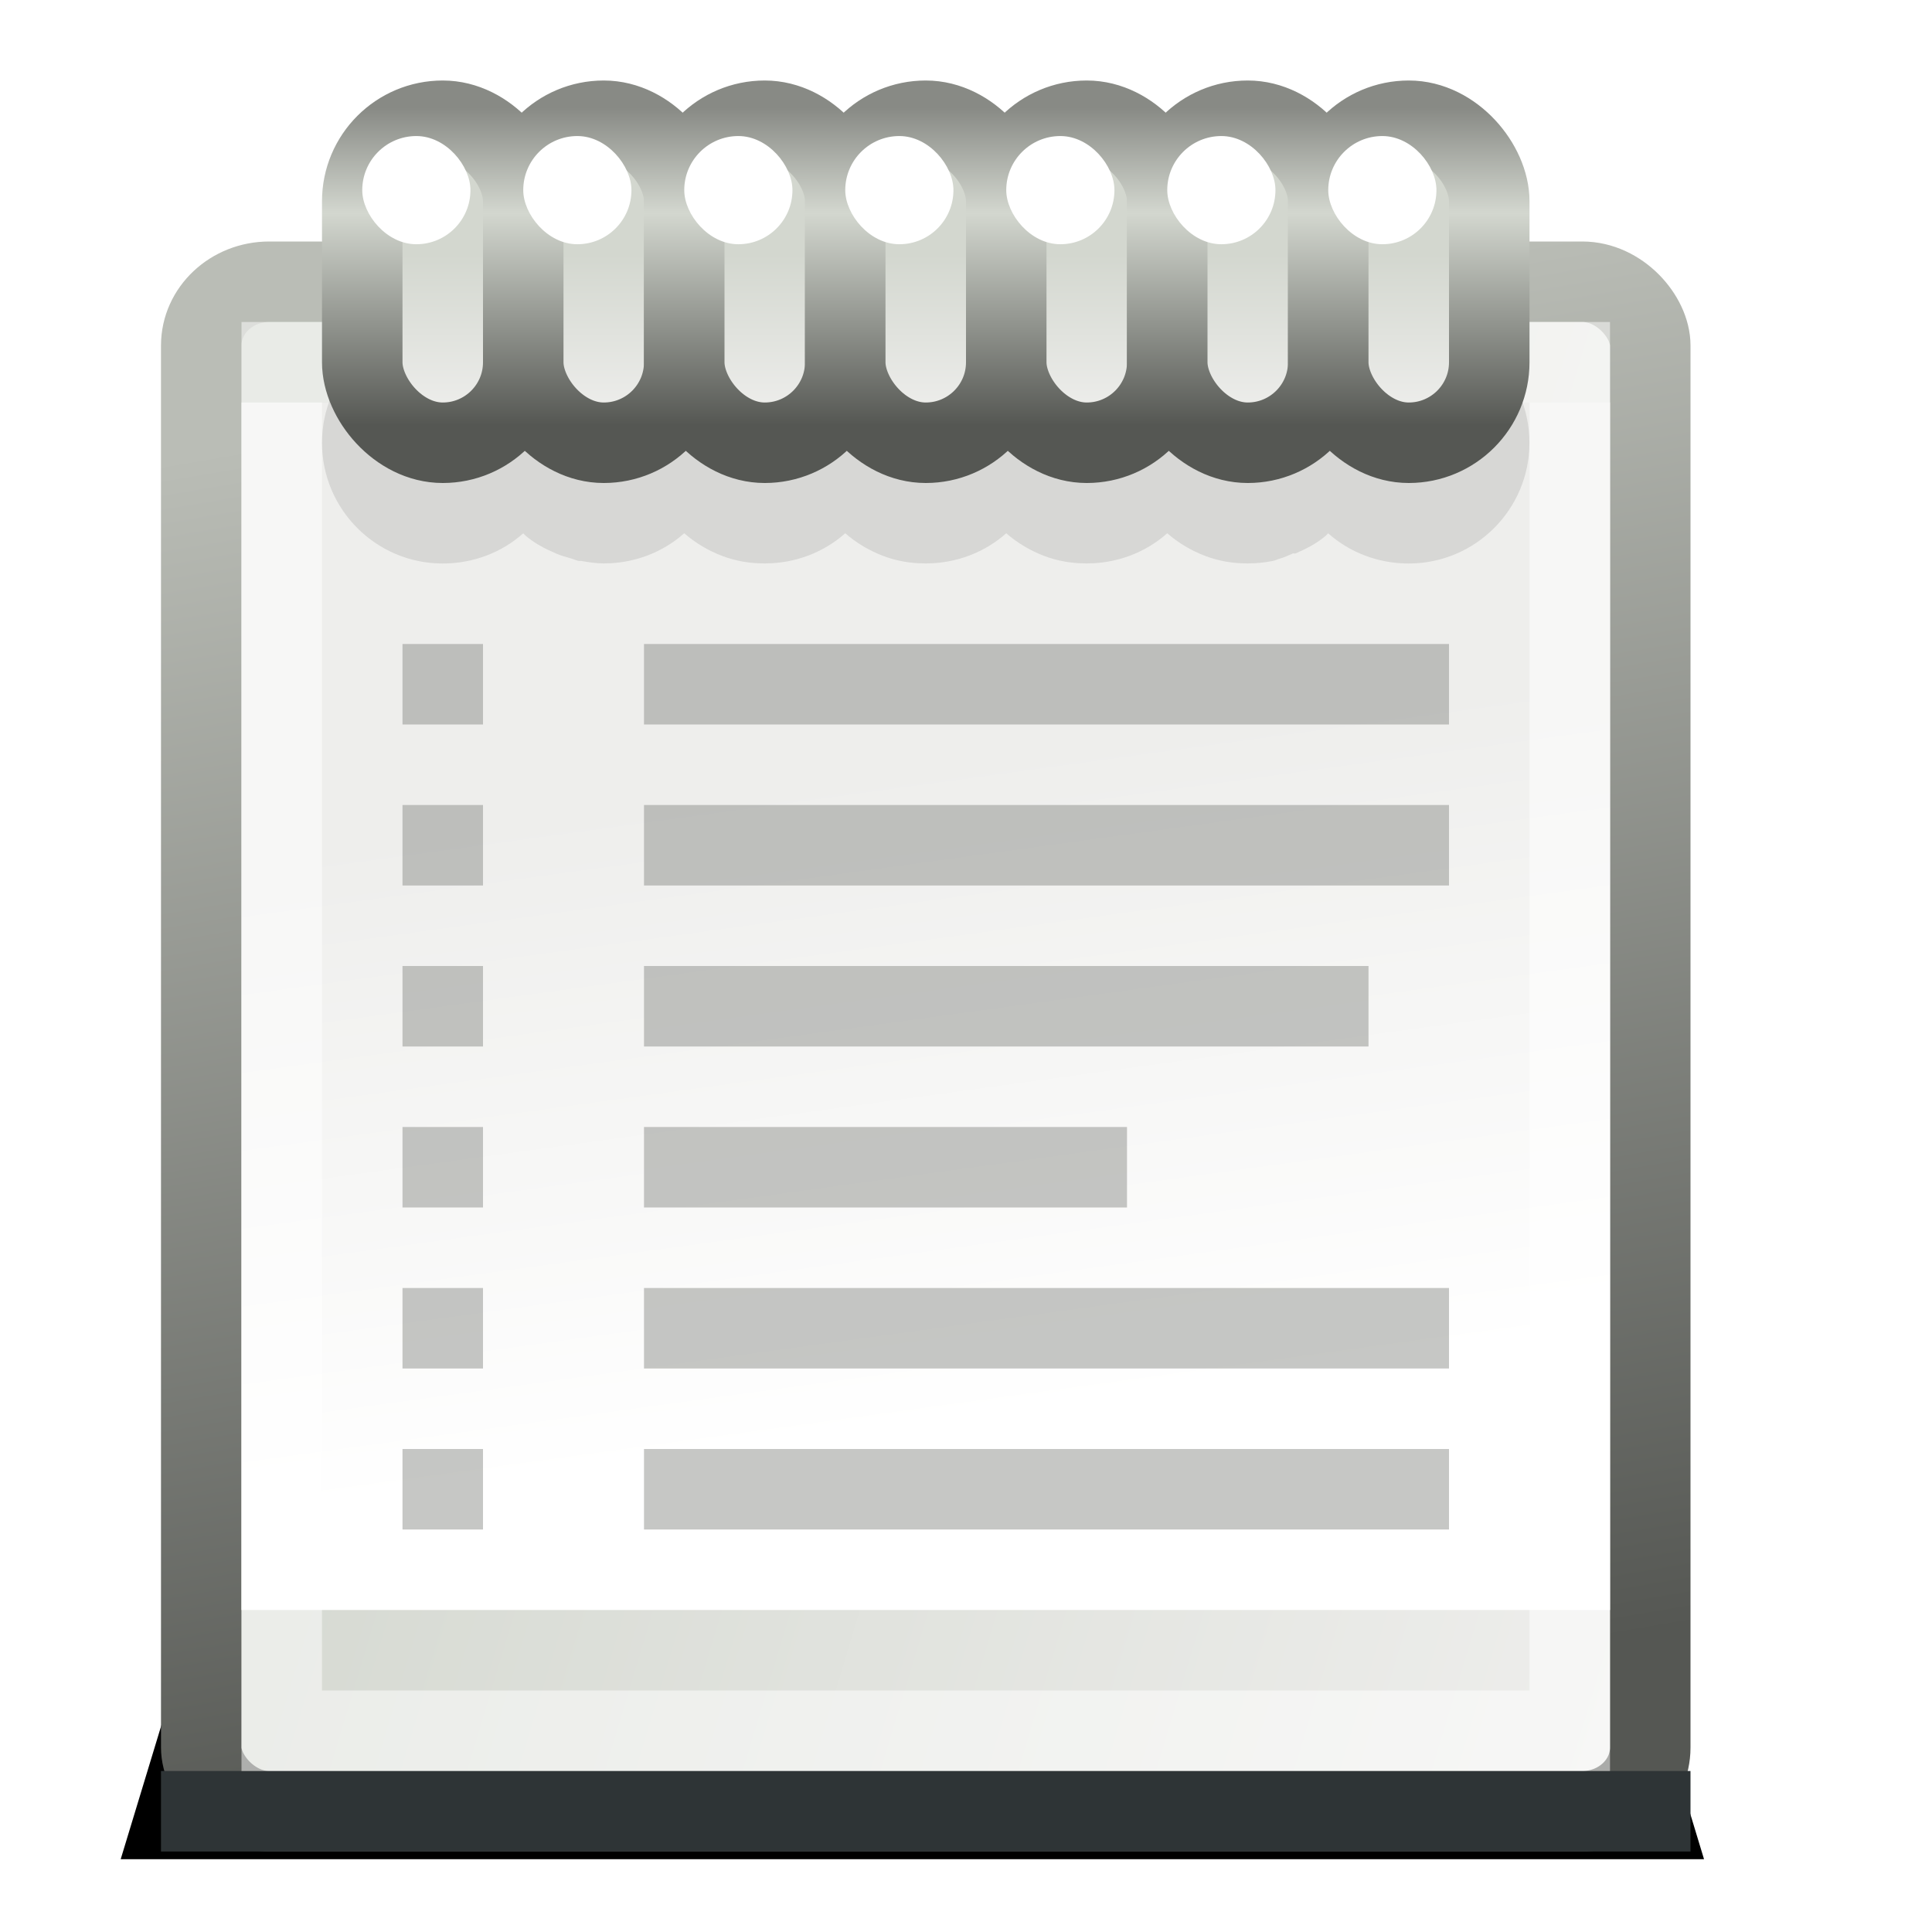 <?xml version="1.0" encoding="UTF-8" standalone="no"?>
<!-- Created with Inkscape (http://www.inkscape.org/) -->

<svg
   xmlns:dc="http://purl.org/dc/elements/1.1/"
   xmlns:cc="http://creativecommons.org/ns#"
   xmlns:rdf="http://www.w3.org/1999/02/22-rdf-syntax-ns#"
   xmlns:svg="http://www.w3.org/2000/svg"
   xmlns="http://www.w3.org/2000/svg"
   xmlns:xlink="http://www.w3.org/1999/xlink"
   xmlns:sodipodi="http://sodipodi.sourceforge.net/DTD/sodipodi-0.dtd"
   xmlns:inkscape="http://www.inkscape.org/namespaces/inkscape"
   id="svg4529"
   height="24"
   width="24"
   version="1.1"
   inkscape:version="0.48.3.1 r9886"
   sodipodi:docname="notebook.svg">
  <sodipodi:namedview
     pagecolor="#ffffff"
     bordercolor="#666666"
     borderopacity="1"
     objecttolerance="10"
     gridtolerance="10"
     guidetolerance="10"
     inkscape:pageopacity="0"
     inkscape:pageshadow="2"
     inkscape:window-width="640"
     inkscape:window-height="480"
     id="namedview60"
     showgrid="false"
     inkscape:zoom="9.8333333"
     inkscape:cx="12"
     inkscape:cy="12"
     inkscape:window-x="0"
     inkscape:window-y="26"
     inkscape:window-maximized="0"
     inkscape:current-layer="svg4529" />
  <defs
     id="defs4531">
    <linearGradient
       id="linearGradient9308"
       y2="174.09"
       gradientUnits="userSpaceOnUse"
       x2="309.81"
       gradientTransform="matrix(1.133 0 0 1 -343.8 -156)"
       y1="182.12"
       x1="311.06">
      <stop
         id="stop9304"
         style="stop-color:#fff"
         offset="0" />
      <stop
         id="stop9306"
         style="stop-color:#eeeeec"
         offset="1" />
    </linearGradient>
    <linearGradient
       id="linearGradient9318"
       y2="186.19"
       gradientUnits="userSpaceOnUse"
       x2="321.2"
       gradientTransform="matrix(1.125 0 0 1.056 -341.19 -167.42)"
       y1="181.62"
       x1="305">
      <stop
         id="stop9314"
         style="stop-color:#d3d7cf"
         offset="0" />
      <stop
         id="stop9316"
         style="stop-color:#eeeeec"
         offset="1" />
    </linearGradient>
    <linearGradient
       id="linearGradient9734"
       y2="185.24"
       gradientUnits="userSpaceOnUse"
       x2="321"
       gradientTransform="matrix(1.125 0 0 1.056 -340.06 -167.42)"
       y1="169"
       x1="318.06">
      <stop
         id="stop9730"
         style="stop-color:#babdb6"
         offset="0" />
      <stop
         id="stop9732"
         style="stop-color:#555753"
         offset="1" />
    </linearGradient>
    <filter
       id="filter9723"
       height="2.14"
       width="1.134"
       color-interpolation-filters="sRGB"
       y="-0.57"
       x="-.067">
      <feGaussianBlur
         id="feGaussianBlur9725"
         stdDeviation="0.475" />
    </filter>
    <linearGradient
       id="linearGradient4814"
       y2="171.16"
       gradientUnits="userSpaceOnUse"
       x2="308.43"
       y1="169.16"
       x1="308.43">
      <stop
         id="stop9392"
         style="stop-color:#d3d7cf"
         offset="0" />
      <stop
         id="stop9394"
         style="stop-color:#eeeeec"
         offset="1" />
    </linearGradient>
    <linearGradient
       id="linearGradient4816"
       y2="167.34"
       gradientUnits="userSpaceOnUse"
       x2="309.56"
       y1="171.28"
       x1="309.56">
      <stop
         id="stop9608"
         style="stop-color:#555753"
         offset="0" />
      <stop
         id="stop9610"
         style="stop-color:#d3d7cf"
         offset=".668" />
      <stop
         id="stop9612"
         style="stop-color:#888a85"
         offset="1" />
    </linearGradient>
    <linearGradient
       id="linearGradient7447"
       y2="32.485"
       gradientUnits="userSpaceOnUse"
       x2="24.104"
       gradientTransform="matrix(.469 0 0 .466 4.301 29.17)"
       y1="15.169"
       x1="24.104">
      <stop
         id="stop2266-2"
         style="stop-color:#d7e866"
         offset="0" />
      <stop
         id="stop2268-7"
         style="stop-color:#8cab2a"
         offset="1" />
    </linearGradient>
    <linearGradient
       id="linearGradient2907"
       y2="47.273"
       gradientUnits="userSpaceOnUse"
       x2="24.139"
       gradientTransform="matrix(.282 0 0 .28 8.797 33.376)"
       y1="7.077"
       x1="24.139">
      <stop
         id="stop4224"
         style="stop-color:#fff"
         offset="0" />
      <stop
         id="stop4226"
         style="stop-color:#fff;stop-opacity:0"
         offset="1" />
    </linearGradient>
  </defs>
  <g
     id="layer1"
     transform="translate(0,-8)">
    <path
       id="rect9705"
       style="filter:url(#filter9723);enable-background:new"
       d="m304.98 183.69h15.041l0.98 4.31h-17l0.98-4.306z"
       transform="matrix(1.157 0 0 .867 -350.23 -131.9)" />
    <rect
       id="rect10371"
       style="stroke:url(#linearGradient9734);enable-background:new;fill:url(#linearGradient9318)"
       rx=".844"
       ry=".792"
       height="19"
       width="18"
       y="11.5"
       x="2.5" />
    <rect
       id="rect8528"
       style="enable-background:new;fill:url(#linearGradient9308)"
       rx="0"
       ry="0"
       height="15"
       width="17"
       y="13"
       x="3" />
    <g
       id="g3651"
       style="enable-background:new"
       transform="translate(-351,-158)">
      <rect
         id="rect9632"
         style="opacity:0.48;enable-background:new;fill:#888a85"
         rx="0"
         ry="0"
         height="1"
         width="1"
         y="176"
         x="356" />
      <rect
         id="rect9634"
         style="opacity:0.48;enable-background:new;fill:#888a85"
         rx="0"
         ry="0"
         height="1"
         width="10"
         y="176"
         x="359" />
      <rect
         id="rect9640"
         style="opacity:0.48;enable-background:new;fill:#888a85"
         rx="0"
         ry="0"
         height="1"
         width="1"
         y="178"
         x="356" />
      <rect
         id="rect9646"
         style="opacity:0.48;enable-background:new;fill:#888a85"
         rx="0"
         ry="0"
         height="1"
         width="1"
         y="180"
         x="356" />
      <rect
         id="rect9650"
         style="opacity:0.48;enable-background:new;fill:#888a85"
         rx="0"
         ry="0"
         height="1"
         width="6"
         y="180"
         x="359" />
      <rect
         id="rect9656"
         style="opacity:0.48;enable-background:new;fill:#888a85"
         rx="0"
         ry="0"
         height="1"
         width="1"
         y="182"
         x="356" />
      <rect
         id="rect9658"
         style="opacity:0.48;enable-background:new;fill:#888a85"
         rx="0"
         ry="0"
         height="1"
         width="10"
         y="182"
         x="359" />
      <rect
         id="rect9660"
         style="opacity:0.48;enable-background:new;fill:#888a85"
         rx="0"
         ry="0"
         height="1"
         width="1"
         y="184"
         x="356" />
      <rect
         id="rect3587"
         style="opacity:0.48;enable-background:new;fill:#888a85"
         rx="0"
         ry="0"
         height="1"
         width="9"
         y="178"
         x="359" />
      <rect
         id="rect3603"
         style="opacity:0.48;enable-background:new;fill:#888a85"
         rx="0"
         ry="0"
         height="1"
         width="1"
         y="174"
         x="356" />
      <rect
         id="rect3605"
         style="opacity:0.48;enable-background:new;fill:#888a85"
         rx="0"
         ry="0"
         height="1"
         width="10"
         y="174"
         x="359" />
      <rect
         id="rect3609"
         style="opacity:0.48;enable-background:new;fill:#888a85"
         rx="0"
         ry="0"
         height="1"
         width="10"
         y="184"
         x="359" />
    </g>
    <rect
       id="rect9300"
       style="enable-background:new;fill:#2e3436"
       rx="0"
       ry="0"
       height="1"
       width="19"
       y="30"
       x="2" />
    <rect
       id="rect9310"
       style="opacity:.5;stroke:#fff;enable-background:new;fill:none"
       rx="0"
       ry="0"
       height="17"
       width="16"
       y="12.5"
       x="3.5" />
    <path
       id="path9666"
       style="opacity:.1;enable-background:new"
       d="m5.5 12c-0.828 0-1.5 0.672-1.5 1.5 0 0.828 0.672 1.5 1.5 1.5 0.382 0 0.735-0.139 1-0.375 0.01 0.009 0.021 0.022 0.031 0.031 0.113 0.095 0.237 0.16 0.375 0.219 0.062 0.027 0.121 0.044 0.188 0.062 0.032 0.009 0.061 0.025 0.094 0.031 0.011 0.002 0.021-0.002 0.031 0 0.089 0.016 0.188 0.031 0.281 0.031 0.382 0 0.735-0.139 1-0.375 0.133 0.118 0.3 0.217 0.469 0.281 0.169 0.064 0.34 0.094 0.531 0.094 0.382 0 0.735-0.139 1-0.375 0.133 0.118 0.3 0.217 0.469 0.281 0.169 0.064 0.34 0.094 0.531 0.094 0.382 0 0.735-0.139 1-0.375 0.133 0.118 0.3 0.217 0.469 0.281 0.169 0.064 0.34 0.094 0.531 0.094 0.382 0 0.735-0.139 1-0.375 0.133 0.118 0.3 0.217 0.469 0.281 0.169 0.064 0.34 0.094 0.531 0.094 0.103 0 0.215-0.011 0.312-0.031 0.035-0.007 0.06-0.022 0.094-0.031 0.054-0.015 0.105-0.042 0.156-0.062 0.008-0.003 0.023 0.004 0.031 0 0.138-0.059 0.262-0.124 0.375-0.219 0.011-0.009 0.02-0.021 0.031-0.031 0.265 0.236 0.618 0.375 1 0.375 0.828 0 1.5-0.672 1.5-1.5 0-0.828-0.672-1.5-1.5-1.5-0.382 0-0.735 0.139-1 0.375-0.011-0.01-0.02-0.022-0.031-0.031-0.113-0.095-0.237-0.16-0.375-0.219-0.06-0.025-0.124-0.045-0.188-0.062-0.132-0.037-0.263-0.063-0.406-0.063-0.096 0-0.19 0.015-0.281 0.031-0.091 0.017-0.165 0.03-0.25 0.062-0.169 0.064-0.336 0.163-0.469 0.281-0.265-0.236-0.618-0.375-1-0.375-0.096 0-0.19 0.015-0.281 0.031-0.091 0.017-0.165 0.03-0.25 0.062-0.169 0.064-0.336 0.163-0.469 0.281-0.265-0.236-0.618-0.375-1-0.375-0.096 0-0.19 0.015-0.281 0.031-0.091 0.017-0.165 0.03-0.25 0.062-0.169 0.064-0.336 0.163-0.469 0.281-0.265-0.236-0.618-0.375-1-0.375-0.096 0-0.19 0.015-0.281 0.031-0.091 0.017-0.165 0.03-0.25 0.062-0.169 0.064-0.336 0.163-0.469 0.281-0.265-0.236-0.618-0.375-1-0.375-0.138 0-0.279 0.028-0.406 0.062-0.066 0.019-0.125 0.035-0.188 0.062-0.138 0.059-0.262 0.124-0.375 0.219-0.011 0.009-0.021 0.022-0.031 0.031-0.265-0.236-0.618-0.375-1-0.375z" />
    <g
       id="g9344"
       style="enable-background:new"
       transform="translate(-303,-158)">
      <rect
         id="rect9320"
         style="stroke-linejoin:round;stroke:url(#linearGradient4816);fill:url(#linearGradient4814)"
         rx="1"
         ry="1"
         height="4"
         width="2"
         y="167.5"
         x="307.5" />
      <rect
         id="rect9332"
         style="fill:#fff"
         rx="1.593"
         ry="1.344"
         height="1.344"
         width="1.344"
         y="167.69"
         x="307.5" />
    </g>
    <use
       id="use9348"
       style="enable-background:new"
       xlink:href="#g9344"
       transform="translate(2)"
       height="300"
       width="400"
       y="0"
       x="0" />
    <use
       id="use9354"
       style="enable-background:new"
       xlink:href="#g9344"
       transform="translate(4)"
       height="300"
       width="400"
       y="0"
       x="0" />
    <use
       id="use9356"
       style="enable-background:new"
       xlink:href="#g9344"
       transform="translate(6)"
       height="300"
       width="400"
       y="0"
       x="0" />
    <use
       id="use9358"
       style="enable-background:new"
       xlink:href="#g9344"
       transform="translate(8)"
       height="300"
       width="400"
       y="0"
       x="0" />
    <use
       id="use9360"
       style="enable-background:new"
       xlink:href="#g9344"
       transform="translate(10)"
       height="300"
       width="400"
       y="0"
       x="0" />
    <use
       id="use3585"
       style="enable-background:new"
       xlink:href="#g9344"
       transform="translate(12)"
       height="300"
       width="400"
       y="0"
       x="0" />
  </g>
</svg>
